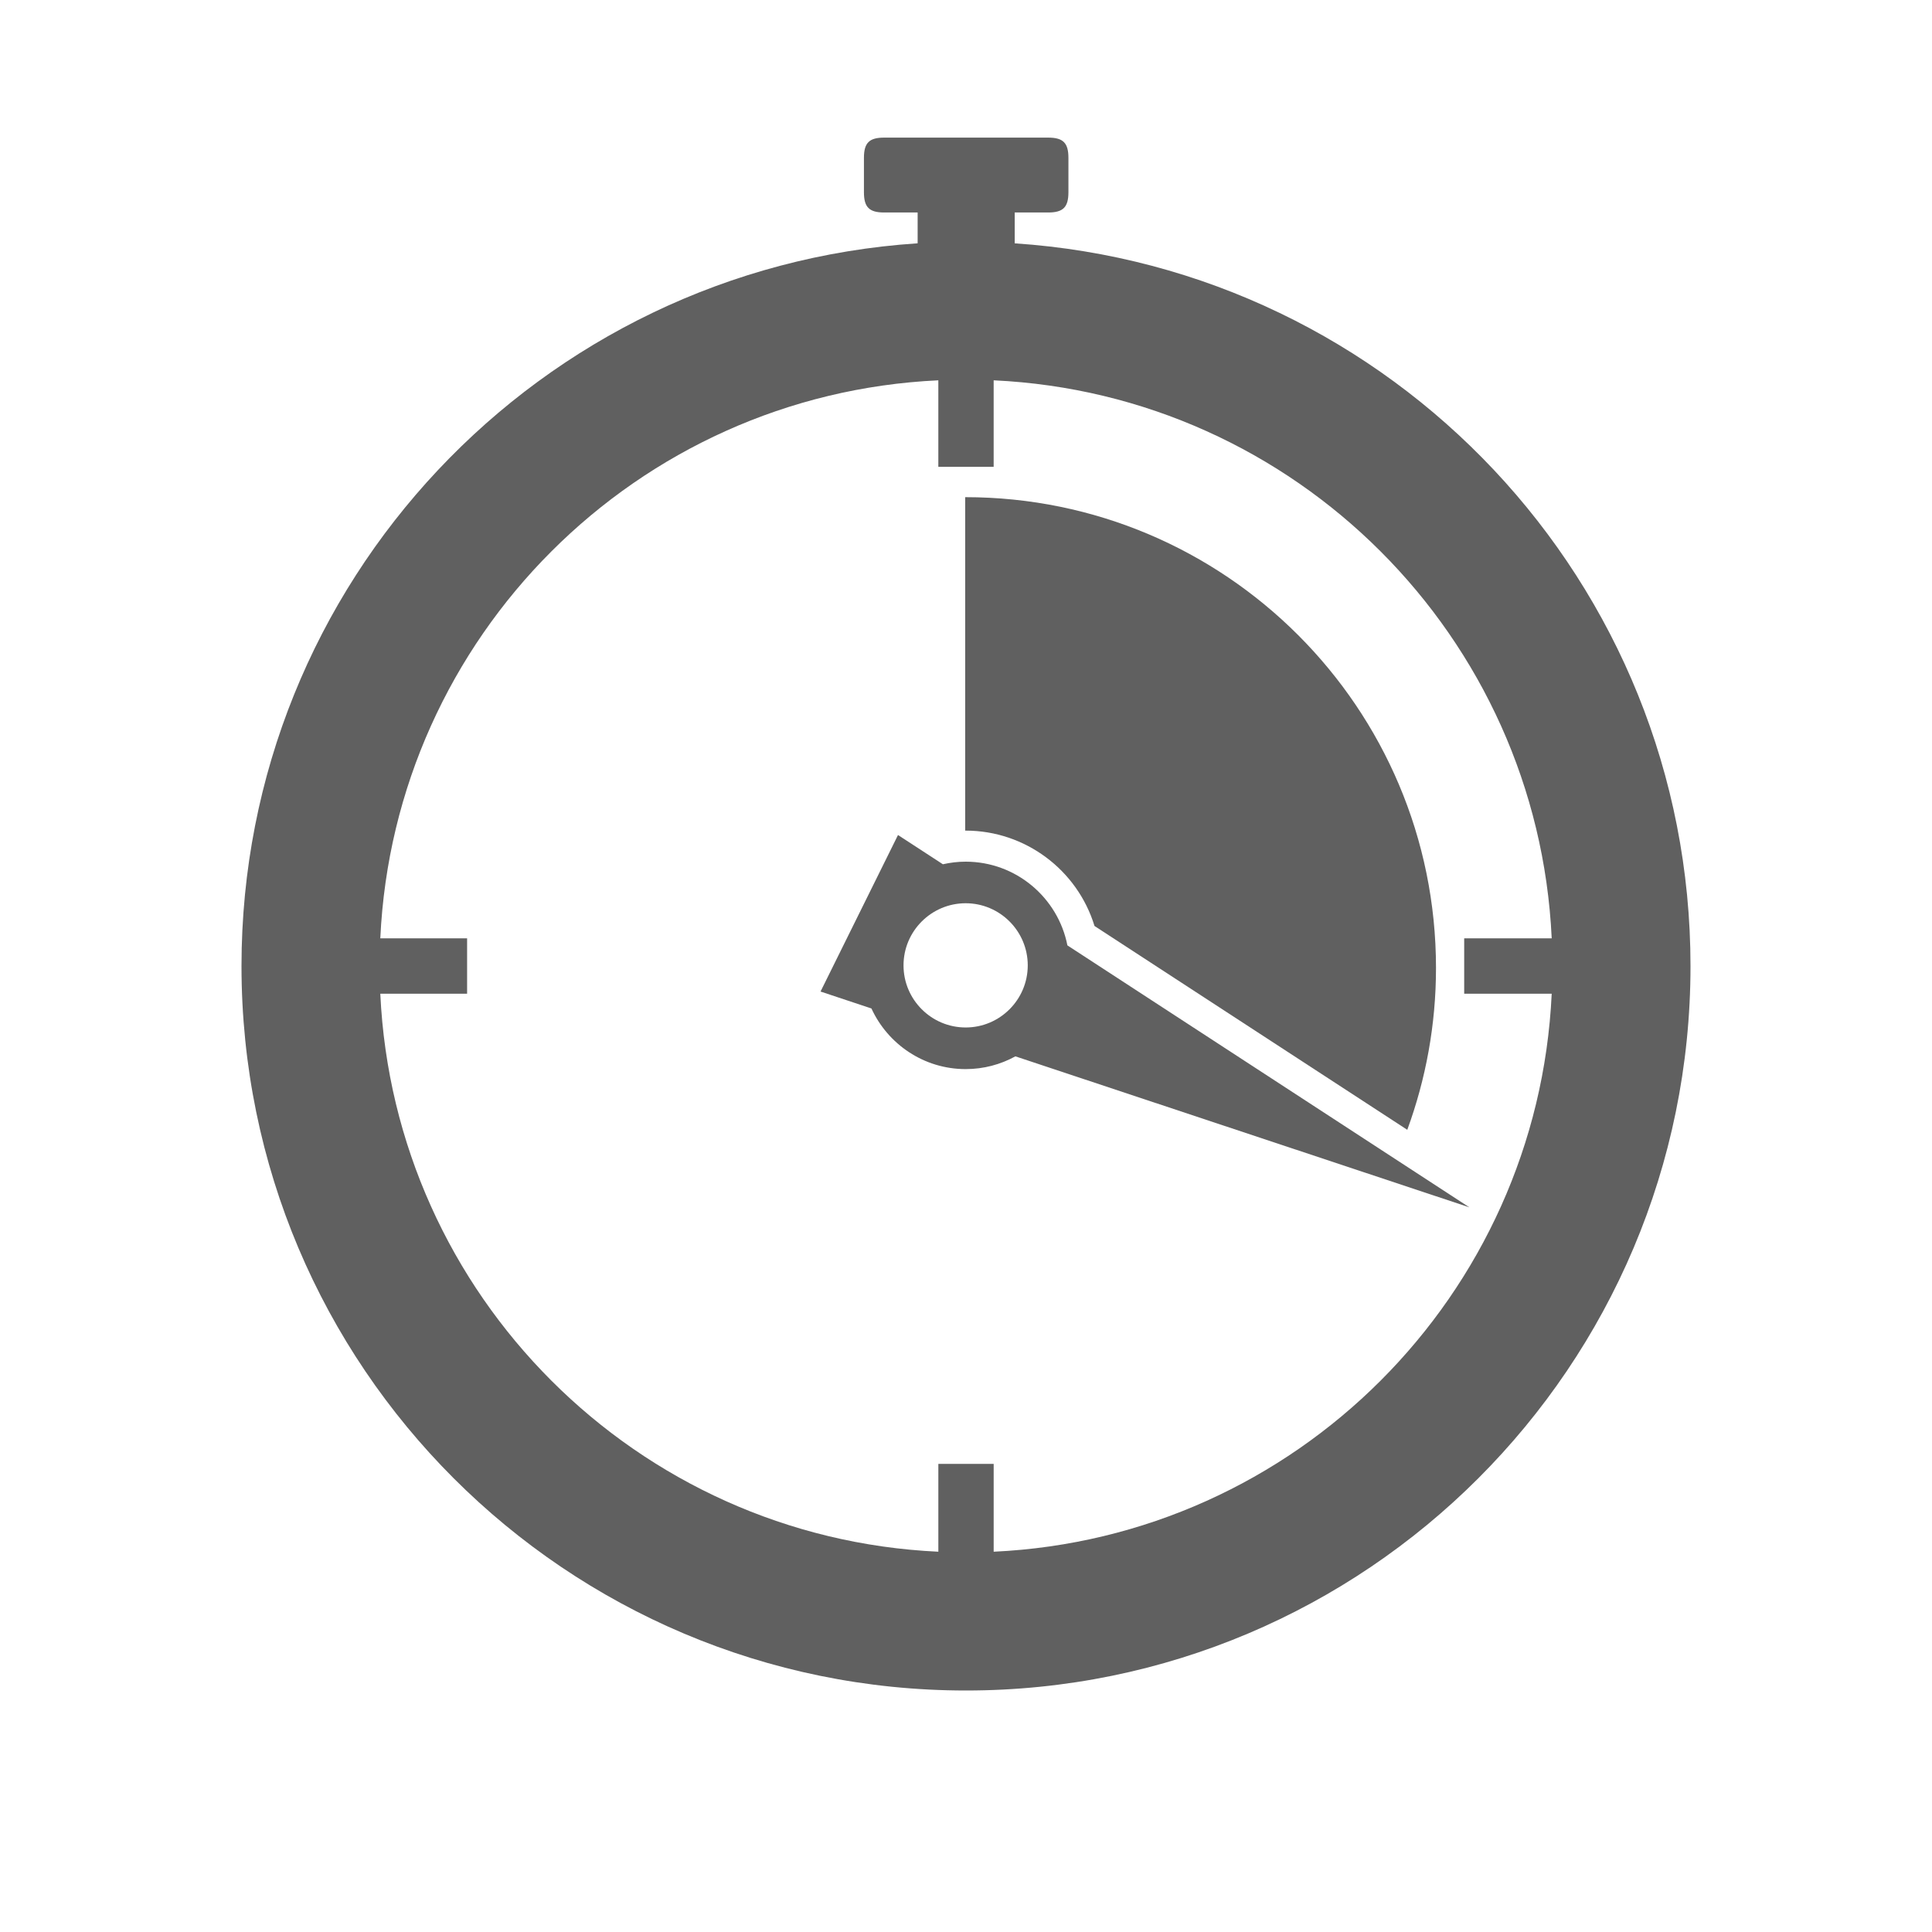 
            <!--?xml version="1.0" encoding="utf-8"?-->
      
      <!-- Generator: Adobe Illustrator 21.0.2, SVG Export Plug-In . SVG Version: 6.00 Build 0)  -->
      <svg version="1.1" id="Layer_1" xmlns="http://www.w3.org/2000/svg" xmlns:xlink="http://www.w3.org/1999/xlink" x="0px" y="0px" width="512px" height="512px" viewBox="0 0 512 512" enable-background="new 0 0 512 512" xml:space="preserve">
      <path fill="#606060" d="M282.871,250.535c-2.476-12.628-13.617-22.184-26.96-22.184
      	c-2.077,0-4.094,0.249-6.036,0.687l-11.895-7.749l-20.529,41.479l13.488,4.486
      	c4.348,9.46,13.889,16.068,24.973,16.068c4.775,0,9.26-1.23,13.178-3.381l120.314,40.016
      	L282.871,250.535z M255.911,272.293c-9.082,0-16.469-7.386-16.469-16.461
      	c0-9.075,7.387-16.462,16.469-16.462c9.075,0,16.454,7.388,16.454,16.462
      	C272.365,264.907,264.986,272.293,255.911,272.293z"></path>
      <path fill="#606060" d="M255.911,220.121c15.79,0,29.612,10.433,34.145,25.275l82.887,54.014
      	c4.903-13.384,7.611-27.811,7.611-42.89c0-68.909-55.863-124.768-124.771-124.768v88.378
      	C255.823,220.128,255.868,220.121,255.911,220.121z"></path>
      <path fill="#606060" d="M268.909,64.488v-8.175h8.87c3.958,0,5.365-1.399,5.365-5.362v-9.122
      	c0-3.963-1.407-5.36-5.365-5.36H234.314c-3.963,0-5.361,1.397-5.361,5.36v9.122
      	c0,3.963,1.398,5.362,5.361,5.362h8.87v8.167C143.129,71.078,64,154.278,64,256.004
      	c0,106.04,85.961,191.996,192,191.996c106.035,0,192-85.956,192-191.996
      	C448,154.31,368.923,71.135,268.909,64.488z M263.334,411.219v-23.27h-14.664v23.27
      	c-79.992-3.712-144.167-67.891-147.888-147.88h23.004v-14.668h-23.004
      	c3.717-79.983,67.896-144.162,147.884-147.884v22.928h14.664v-22.928
      	c79.988,3.722,144.166,67.895,147.888,147.884h-23.193v14.668h23.193
      	C407.496,343.324,343.323,407.502,263.334,411.219z"></path>
      </svg>
      
          